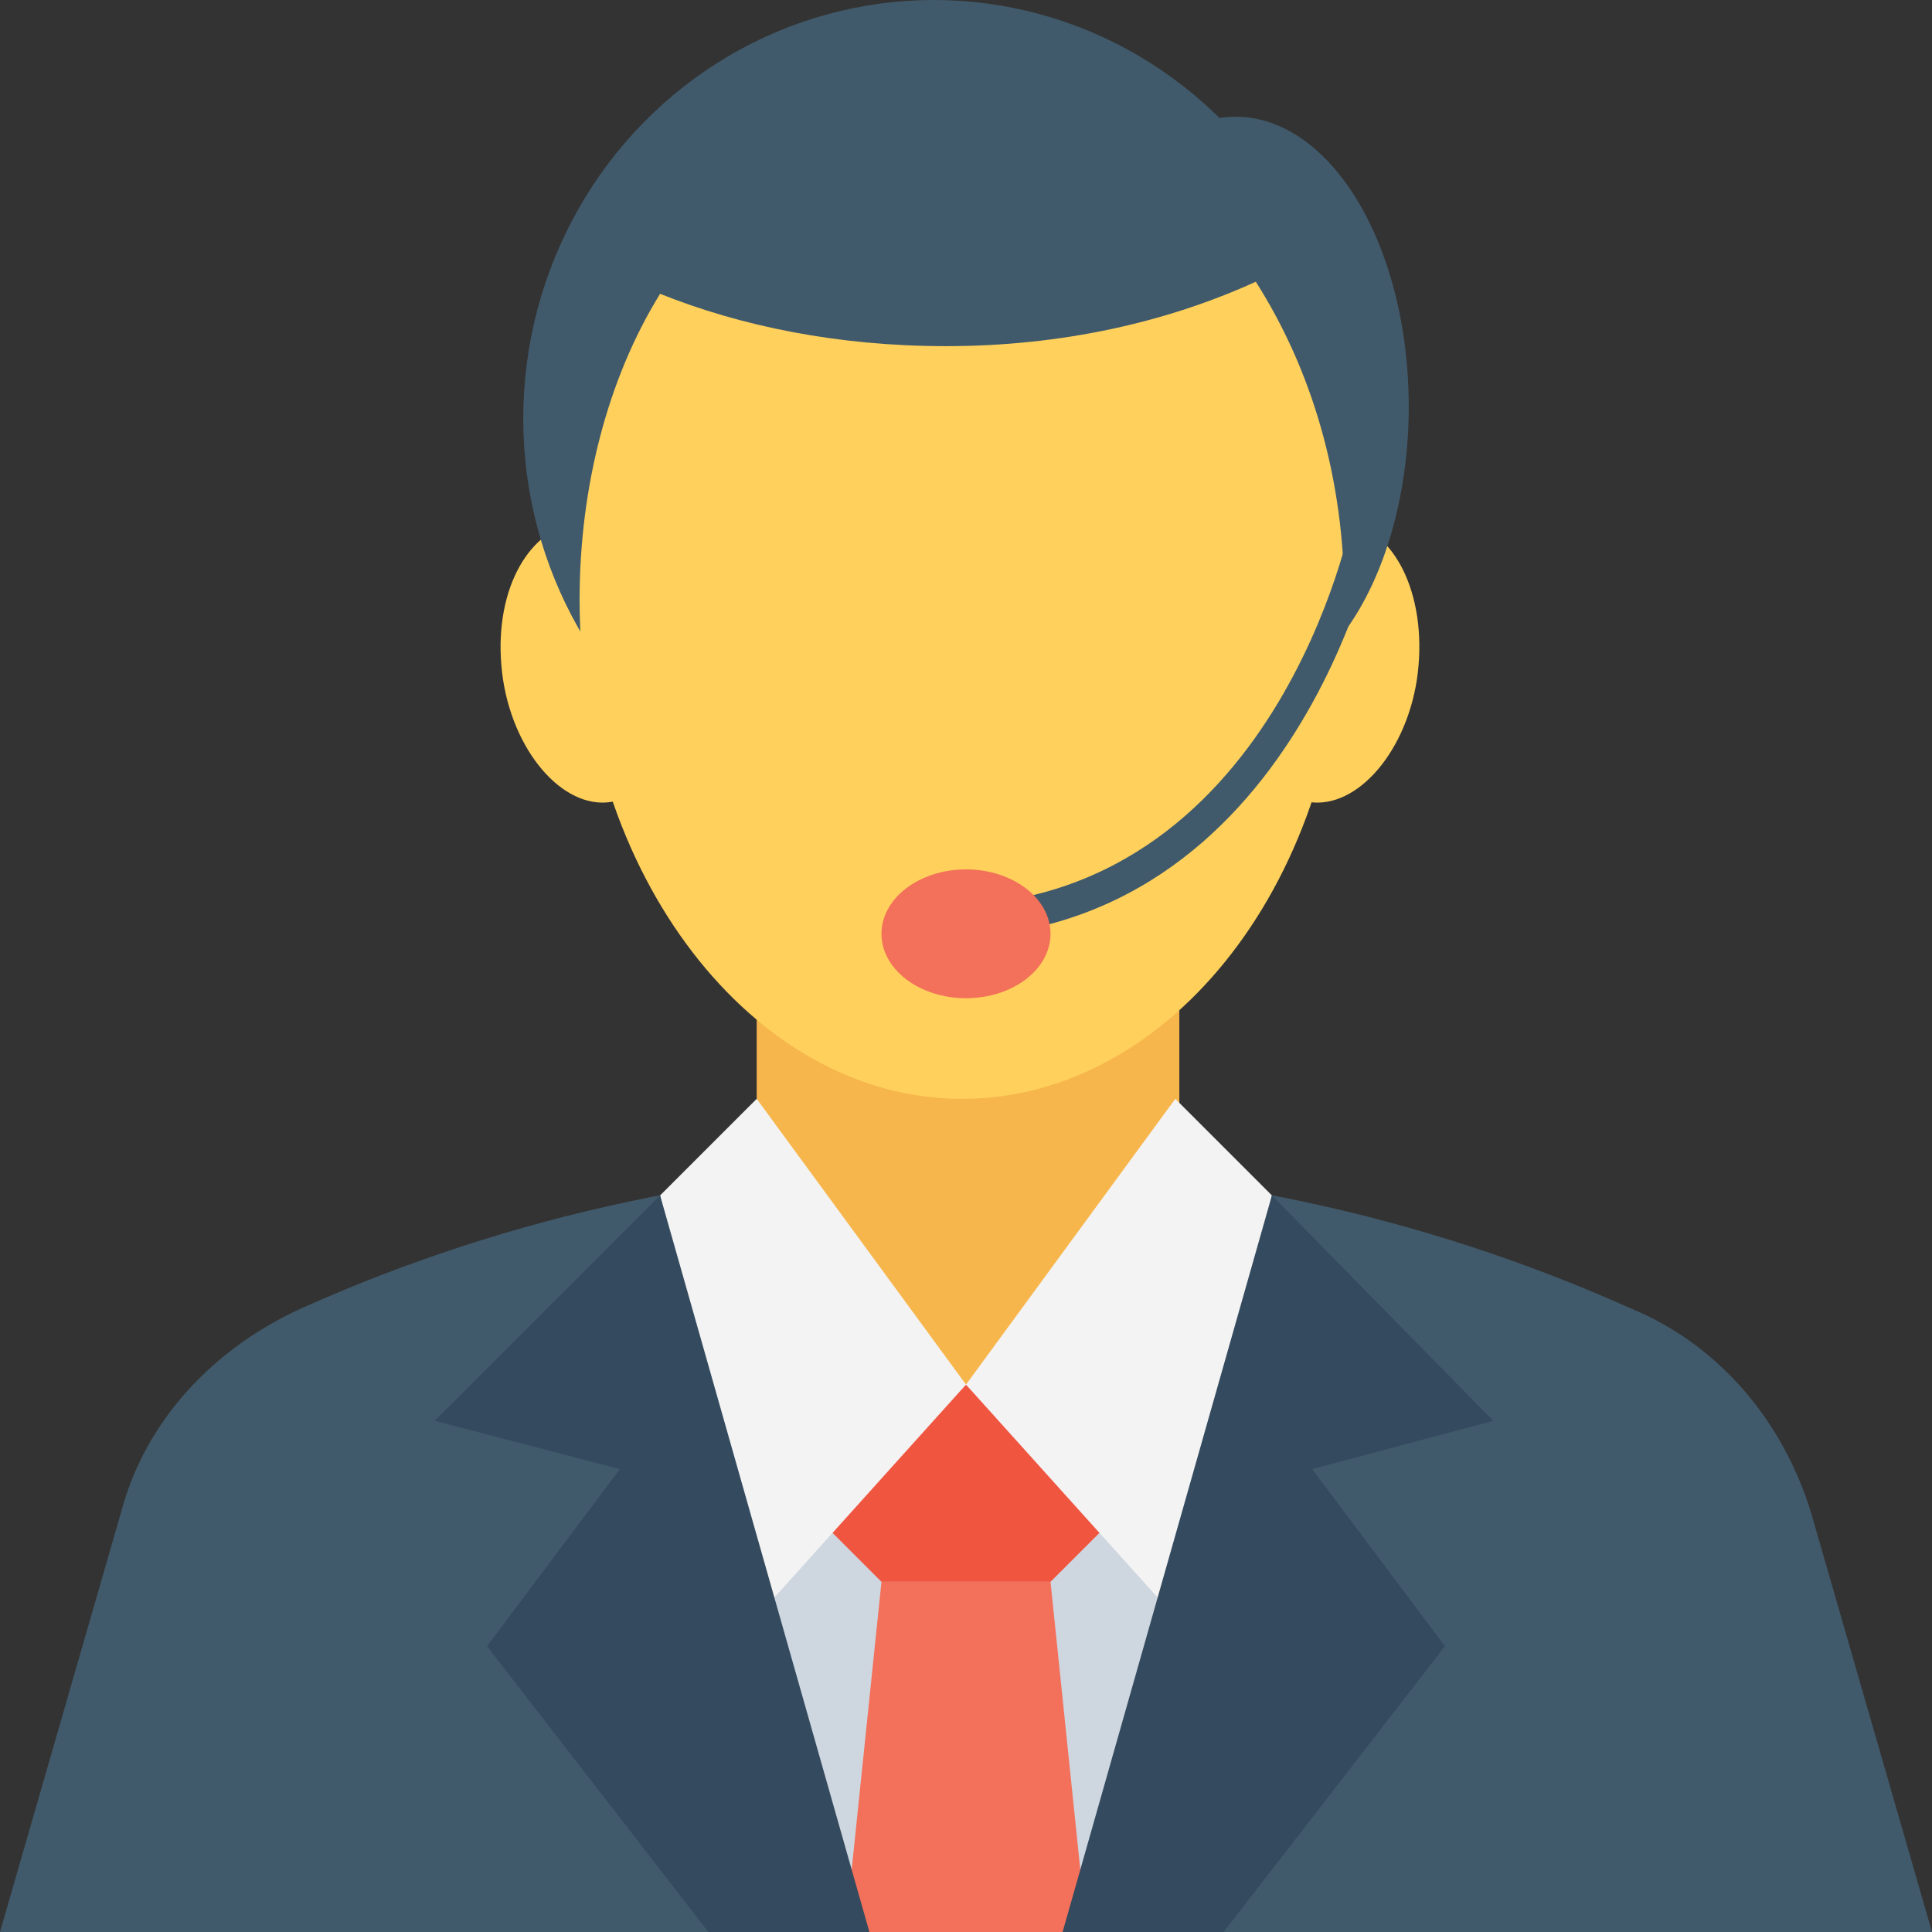 <?xml version="1.0" encoding="utf-8"?>
<!-- Generator: Adobe Illustrator 18.0.0, SVG Export Plug-In . SVG Version: 6.00 Build 0)  -->
<!DOCTYPE svg PUBLIC "-//W3C//DTD SVG 1.1//EN" "http://www.w3.org/Graphics/SVG/1.1/DTD/svg11.dtd">
<svg version="1.1" id="Layer_1" xmlns="http://www.w3.org/2000/svg" xmlns:xlink="http://www.w3.org/1999/xlink" x="0px" y="0px"
	 viewBox="0 0 48 48" enable-background="new 0 0 48 48" xml:space="preserve">
<rect x="0" y="0" width="48" height="48" fill="#333333" stroke="none"/>
<g>
	<g>
		<g>
			<g>
				<path fill="#415A6B" d="M48,48l-3-10.4c-0.7-2.3-2.3-4.2-4.5-5.1c-10.5-4.7-22.5-4.7-33,0c-2.2,1-3.9,2.8-4.5,5.1L0,48H48z"/>
			</g>
		</g>
		<g>
			<g>
				<g>
					<path fill="#FFD15C" d="M35.2,16.9c-0.3,1.9-1.6,3.3-2.8,3c-1.2-0.2-2-2-1.7-3.9c0.3-1.9,1.6-3.3,2.8-3
						C34.7,13.2,35.5,14.9,35.2,16.9z"/>
				</g>
			</g>
			<g>
				<g>
					<path fill="#FFD15C" d="M12.5,16.9c0.3,1.9,1.6,3.3,2.8,3c1.2-0.2,2-2,1.7-3.9c-0.3-1.9-1.6-3.3-2.8-3S12.2,14.9,12.5,16.9z"/>
				</g>
			</g>
			<g>
				<g>
					<ellipse fill="#415A6B" cx="23.2" cy="10.4" rx="10.2" ry="10.4"/>
				</g>
			</g>
			<g>
				<ellipse fill="#415A6B" cx="30.7" cy="10.1" rx="4.3" ry="7.2"/>
			</g>
			<g>
				<path fill="#CED6E0" d="M27.4,48L31,32.3c-1-1.3-1.4-1.8-2.4-3.1c-1.5,0-3.1,0-4.6,0c-1.5,0-3,0-4.5,0c-1,1.3-1.4,1.8-2.4,3.1
					l4,15.6H27.4z"/>
			</g>
			<g>
				<g>
					<polygon fill="#F05540" points="26.1,39.3 27.5,37.9 24,34.4 20.5,37.9 21.9,39.3 					"/>
				</g>
			</g>
			<g>
				<g>
					<polygon fill="#F3705A" points="27,48 26.1,39.3 21.9,39.3 21,48 					"/>
				</g>
			</g>
			<g>
				<path fill="#F7B64C" d="M24,34.4L24,34.4c-3.1-0.6-5.2-3.4-5.2-6.5v-4.4h10.5v4.4C29.2,31,27,33.8,24,34.4L24,34.4z"/>
			</g>
			<g>
				<polygon fill="#F3F3F3" points="29.2,27.3 24,34.4 29.4,40.4 31.6,29.7 				"/>
			</g>
			<g>
				<polygon fill="#F3F3F3" points="18.8,27.3 24,34.4 18.6,40.4 16.4,29.7 				"/>
			</g>
			<g>
				<polygon fill="#344A5E" points="30.4,48 35.9,40.9 32.6,36.5 37.1,35.3 31.6,29.7 26.4,48 				"/>
			</g>
			<g>
				<polygon fill="#344A5E" points="12.1,40.9 17.6,48 21.6,48 16.4,29.7 10.8,35.3 15.4,36.5 				"/>
			</g>
			<g>
				<path fill="#FFD15C" d="M23.5,8.6c-2.7,0-5.1-0.5-7.1-1.3c-1.3,2.1-2,4.8-2,7.6c0,6.8,4.3,12.4,9.5,12.4s9.5-5.5,9.5-12.4
					c0-3-0.8-5.7-2.2-7.9C29,8,26.4,8.6,23.5,8.6z"/>
			</g>
			<g>
				<g>
					<g>
						<path fill="#415A6B" d="M23.4,23.3c-0.2,0-0.4-0.2-0.4-0.4s0.2-0.4,0.4-0.4c8.3,0,10.2-9.6,10.2-9.7c0-0.2,0.2-0.3,0.4-0.3
							c0.2,0,0.3,0.2,0.3,0.4C34.3,13.1,32.3,23.3,23.4,23.3z"/>
					</g>
				</g>
				<g>
					<g>
						<ellipse fill="#F3705A" cx="24" cy="23.2" rx="2.1" ry="1.6"/>
					</g>
				</g>
			</g>
		</g>
	</g>
</g>
</svg>
